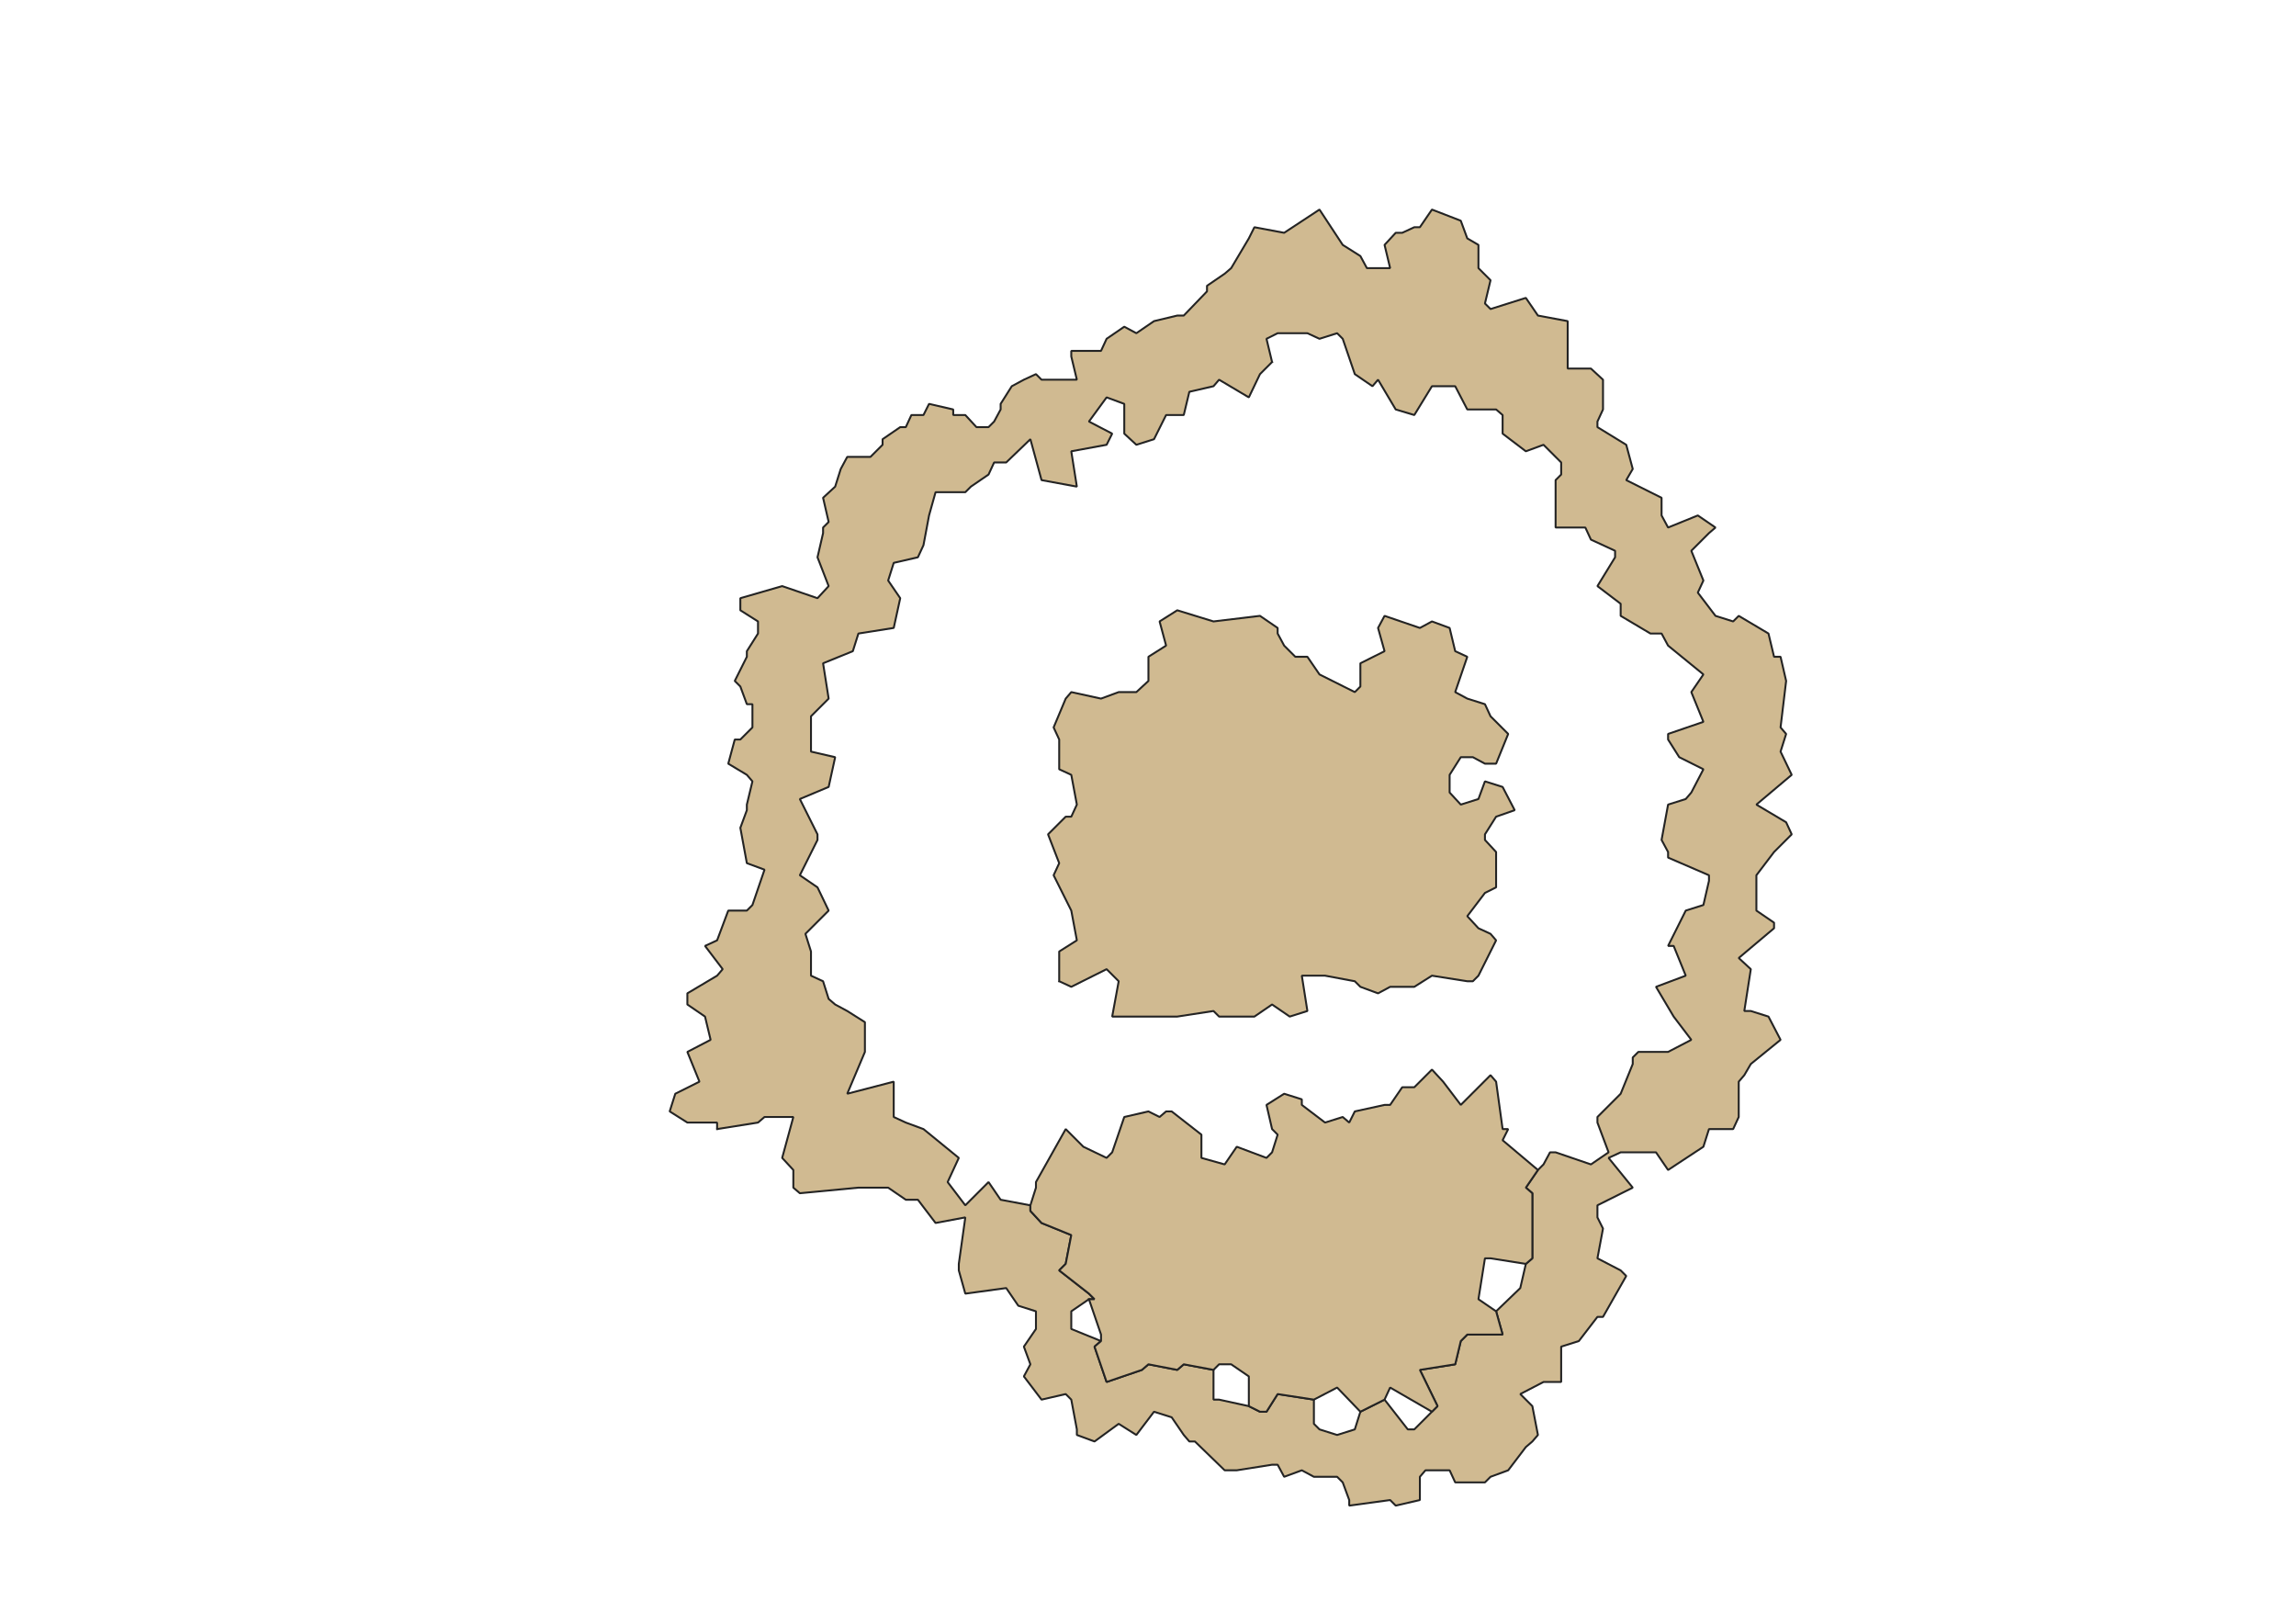<?xml version='1.0' encoding='UTF-8' standalone='no'?>
<svg height="209.973mm" width="296.926mm" viewBox="0 0 3507 2480" xmlns:xlink="http://www.w3.org/1999/xlink" xmlns:inkscape="http://www.inkscape.org/namespaces/inkscape" xmlns="http://www.w3.org/2000/svg" version="1.2" baseProfile="tiny">
 <defs/>
 <g stroke-linejoin="bevel" inkscape:label="Page" inkscape:groupmode="layer" fill="none" stroke="black" fill-rule="evenodd" stroke-width="1" stroke-linecap="square" id="Page">
  <g stroke-linejoin="bevel" transform="matrix(1,0,0,1,0,0)" font-weight="400" font-style="normal" fill="none" stroke="#000000" stroke-width="1" stroke-linecap="square" font-size="32.5" font-family="MS Shell Dlg 2" stroke-opacity="1"/>
  <g stroke-linejoin="bevel" transform="matrix(1,0,0,1,0,0)" font-weight="400" font-style="normal" fill="none" stroke="#000000" stroke-width="1" stroke-linecap="square" font-size="32.5" font-family="MS Shell Dlg 2" stroke-opacity="1"/>
  <g stroke-linejoin="bevel" transform="matrix(11.808,0,0,11.808,0,0)" font-weight="400" font-style="normal" fill="none" stroke="#000000" stroke-width="1" stroke-linecap="square" font-size="32.5" font-family="MS Shell Dlg 2" stroke-opacity="1"/>
  <g stroke-linejoin="bevel" transform="matrix(1,0,0,1,0,0)" font-weight="400" font-style="normal" fill="none" stroke="#000000" stroke-width="1" stroke-linecap="square" font-size="32.5" font-family="MS Shell Dlg 2" stroke-opacity="1"/>
  <g transform="matrix(1,0,0,1,0,0)" font-weight="400" font-style="normal" fill="#ffffff" stroke="none" fill-opacity="1" font-size="32.5" font-family="MS Shell Dlg 2">
   <path fill-rule="evenodd" d="M-2,-2 L3510,-2 L3510,2483 L-2,2483 L-2,-2" vector-effect="none"/>
  </g>
  <g stroke-linejoin="bevel" transform="matrix(1,0,0,1,0,0)" font-weight="400" font-style="normal" fill="none" stroke="#000000" stroke-width="1" stroke-linecap="square" font-size="32.5" font-family="MS Shell Dlg 2" stroke-opacity="1"/>
  <g stroke-linejoin="bevel" transform="matrix(11.808,0,0,11.808,0,0)" font-weight="400" font-style="normal" fill="none" stroke="#000000" stroke-width="1" stroke-linecap="square" font-size="32.5" font-family="MS Shell Dlg 2" stroke-opacity="1"/>
  <g stroke-linejoin="bevel" transform="matrix(11.808,0,0,11.808,0,0)" font-weight="400" font-style="normal" fill="none" stroke="#000000" stroke-width="1" stroke-linecap="square" font-size="32.5" font-family="MS Shell Dlg 2" stroke-opacity="1"/>
  <g stroke-linejoin="bevel" transform="matrix(1,0,0,1,0,0)" font-weight="400" font-style="normal" fill="none" stroke="#000000" stroke-width="1" stroke-linecap="square" font-size="32.5" font-family="MS Shell Dlg 2" stroke-opacity="1"/>
 </g>
 <defs/>
 <g stroke-linejoin="bevel" inkscape:label="Map 1: Background" inkscape:groupmode="layer" fill="none" stroke="black" fill-rule="evenodd" stroke-width="1" stroke-linecap="square" id="Map 1: Background">
  <g stroke-linejoin="bevel" transform="matrix(1,0,0,1,0,0)" font-weight="400" font-style="normal" fill="none" stroke="#000000" stroke-width="1" stroke-linecap="square" font-size="32.5" font-family="MS Shell Dlg 2" stroke-opacity="1"/>
  <g stroke-linejoin="bevel" transform="matrix(1,0,0,1,0,0)" font-weight="400" font-style="normal" fill="none" stroke="#000000" stroke-width="1" stroke-linecap="square" font-size="32.5" font-family="MS Shell Dlg 2" stroke-opacity="1"/>
  <g stroke-linejoin="bevel" transform="matrix(11.808,0,0,11.808,0,0)" font-weight="400" font-style="normal" fill="none" stroke="#000000" stroke-width="1" stroke-linecap="square" font-size="32.5" font-family="MS Shell Dlg 2" stroke-opacity="1"/>
  <g transform="matrix(11.808,0,0,11.808,0,0)" font-weight="400" font-style="normal" fill="#ffffff" stroke="none" fill-opacity="1" font-size="32.5" font-family="MS Shell Dlg 2">
   <path fill-rule="evenodd" d="M0,0 L297,0 L297,210 L0,210 L0,0" vector-effect="none"/>
  </g>
  <g stroke-linejoin="bevel" transform="matrix(11.808,0,0,11.808,0,0)" font-weight="400" font-style="normal" fill="none" stroke="#000000" stroke-width="1" stroke-linecap="square" font-size="32.5" font-family="MS Shell Dlg 2" stroke-opacity="1"/>
  <g stroke-linejoin="bevel" transform="matrix(11.808,0,0,11.808,0,0)" font-weight="400" font-style="normal" fill="none" stroke="#000000" stroke-width="1" stroke-linecap="square" font-size="32.5" font-family="MS Shell Dlg 2" stroke-opacity="1"/>
  <g stroke-linejoin="bevel" transform="matrix(11.808,0,0,11.808,0,0)" font-weight="400" font-style="normal" fill="none" stroke="#000000" stroke-width="1" stroke-linecap="square" font-size="32.5" font-family="MS Shell Dlg 2" stroke-opacity="1"/>
  <g stroke-linejoin="bevel" transform="matrix(11.808,0,0,11.808,0,0)" font-weight="400" font-style="normal" fill="none" stroke="#000000" stroke-width="1" stroke-linecap="square" font-size="32.5" font-family="MS Shell Dlg 2" stroke-opacity="1"/>
  <g stroke-linejoin="bevel" transform="matrix(1,0,0,1,0,0)" font-weight="400" font-style="normal" fill="none" stroke="#000000" stroke-width="1" stroke-linecap="square" font-size="32.5" font-family="MS Shell Dlg 2" stroke-opacity="1"/>
  <g stroke-linejoin="bevel" transform="matrix(11.808,0,0,11.808,0,0)" font-weight="400" font-style="normal" fill="none" stroke="#000000" stroke-width="1" stroke-linecap="square" font-size="32.5" font-family="MS Shell Dlg 2" stroke-opacity="1"/>
  <g stroke-linejoin="bevel" transform="matrix(11.808,0,0,11.808,0,0)" font-weight="400" font-style="normal" fill="none" stroke="#000000" stroke-width="1" stroke-linecap="square" font-size="32.5" font-family="MS Shell Dlg 2" stroke-opacity="1"/>
  <g stroke-linejoin="bevel" transform="matrix(1,0,0,1,0,0)" font-weight="400" font-style="normal" fill="none" stroke="#000000" stroke-width="1" stroke-linecap="square" font-size="32.5" font-family="MS Shell Dlg 2" stroke-opacity="1"/>
 </g>
 <defs/>
 <g stroke-linejoin="bevel" inkscape:label="Map 1: WerewickProvinces" inkscape:groupmode="layer" fill="none" stroke="black" fill-rule="evenodd" stroke-width="1" stroke-linecap="square" id="Map 1: WerewickProvinces">
  <g stroke-linejoin="bevel" transform="matrix(1,0,0,1,0,0)" font-weight="400" font-style="normal" fill="none" stroke="#000000" stroke-width="1" stroke-linecap="square" font-size="32.5" font-family="MS Shell Dlg 2" stroke-opacity="1"/>
  <g stroke-linejoin="bevel" transform="matrix(1,0,0,1,0,0)" font-weight="400" font-style="normal" fill="none" stroke="#000000" stroke-width="1" stroke-linecap="square" font-size="32.5" font-family="MS Shell Dlg 2" stroke-opacity="1"/>
  <g stroke-linejoin="bevel" transform="matrix(11.808,0,0,11.808,0,0)" font-weight="400" font-style="normal" fill="none" stroke="#000000" stroke-width="1" stroke-linecap="square" font-size="32.5" font-family="MS Shell Dlg 2" stroke-opacity="1"/>
  <g stroke-linejoin="bevel" transform="matrix(11.808,0,0,11.808,0,0)" font-weight="400" font-style="normal" fill="none" stroke="#000000" stroke-width="1" stroke-linecap="square" font-size="32.5" font-family="MS Shell Dlg 2" stroke-opacity="1"/>
  <g transform="matrix(1,0,0,1,0,0)" font-weight="400" font-style="normal" fill="#000000" stroke="none" fill-opacity="0" font-size="32.5" font-family="MS Shell Dlg 2">
   <rect height="2480" x="0" width="3508" y="0"/>
  </g>
  <g stroke-linejoin="bevel" transform="matrix(1,0,0,1,0,0)" font-weight="400" font-style="normal" fill="none" stroke="#000000" stroke-width="1" stroke-linecap="square" font-size="32.5" font-family="MS Shell Dlg 2" stroke-opacity="1"/>
  <g stroke-linejoin="bevel" transform="matrix(1,0,0,1,0,0)" font-weight="400" font-style="normal" fill="#d0ba91" stroke="#232323" fill-opacity="1" stroke-width="2.953" stroke-linecap="square" font-size="32.5" font-family="MS Shell Dlg 2" stroke-opacity="1">
   <path fill-rule="evenodd" d="M1095.33,1724.31 L1095.33,1714.37 L1049.9,1714.37 L1022.92,1697.34 L1031.44,1670.36 L1068.36,1651.9 L1049.9,1606.46 L1085.4,1588 L1076.88,1552.51 L1049.9,1534.05 L1049.9,1517.01 L1095.33,1490.03 L1103.85,1480.09 L1076.88,1444.59 L1095.33,1436.07 L1112.37,1390.64 L1140.77,1390.64 L1149.29,1382.12 L1167.75,1328.16 L1140.77,1318.22 L1130.83,1264.27 L1140.77,1237.29 L1140.77,1228.77 L1149.29,1193.27 L1140.77,1183.33 L1112.37,1166.29 L1122.31,1129.38 L1130.83,1129.38 L1149.29,1110.92 L1149.29,1075.42 L1140.77,1075.42 L1130.83,1048.44 L1122.31,1039.92 L1140.77,1003.01 L1140.77,994.487 L1157.81,967.509 L1157.81,949.051 L1130.83,932.012 L1130.83,922.073 L1130.83,913.553 L1194.73,895.095 L1248.68,913.553 L1265.72,895.095 L1248.68,851.078 L1257.2,814.16 L1257.2,805.641 L1265.72,797.122 L1257.2,760.204 L1275.66,743.166 L1284.18,716.188 L1294.12,697.729 L1311.16,697.729 L1329.62,697.729 L1348.08,679.27 L1348.08,670.751 L1375.05,652.292 L1383.57,652.292 L1392.09,633.834 L1410.55,633.834 L1419.07,616.795 L1455.99,625.314 L1455.99,633.834 L1474.45,633.834 L1491.49,652.292 L1509.94,652.292 L1518.46,643.773 L1528.4,625.314 L1528.4,616.795 L1545.44,589.817 L1563.9,579.878 L1582.36,571.358 L1590.88,579.878 L1636.31,579.878 L1644.83,579.878 L1636.31,544.38 L1636.31,535.861 L1681.75,535.861 L1690.27,517.402 L1717.25,498.944 L1735.71,508.883 L1762.69,490.424 L1798.18,481.905 L1808.12,481.905 L1843.62,444.988 L1843.62,436.468 L1870.6,418.01 L1880.54,409.49 L1907.51,364.054 L1916.03,347.015 L1961.47,355.534 L2015.43,320.037 L2050.92,373.993 L2077.9,391.032 L2087.84,409.49 L2123.34,409.49 L2114.82,373.993 L2131.86,355.534 L2141.8,355.534 L2160.26,347.015 L2168.78,347.015 L2187.23,320.037 L2231.25,337.076 L2241.19,364.054 L2258.23,373.993 L2258.23,409.49 L2276.69,427.949 L2268.17,463.446 L2276.69,471.966 L2330.64,454.927 L2349.1,481.905 L2394.54,490.424 L2394.54,498.944 L2394.54,562.839 L2430.04,562.839 L2448.49,579.878 L2448.49,625.314 L2439.98,643.773 L2439.98,652.292 L2483.99,679.27 L2493.93,716.188 L2483.99,733.226 L2537.95,760.204 L2537.95,787.182 L2547.89,805.641 L2593.32,787.182 L2620.3,805.641 L2610.36,814.16 L2583.38,841.138 L2601.84,886.575 L2593.32,905.034 L2620.3,940.531 L2647.28,949.051 L2655.8,940.531 L2701.24,967.509 L2709.76,1003.01 L2719.69,1003.01 L2728.21,1039.92 L2719.69,1110.92 L2728.21,1120.86 L2719.69,1147.84 L2736.73,1183.33 L2682.78,1228.77 L2728.21,1255.75 L2736.73,1274.21 L2709.76,1301.18 L2682.78,1336.68 L2682.78,1390.64 L2709.76,1409.1 L2709.76,1417.62 L2655.8,1463.05 L2674.26,1480.09 L2664.32,1543.99 L2674.26,1543.99 L2701.24,1552.51 L2719.69,1588 L2674.26,1624.92 L2664.32,1641.96 L2655.8,1651.9 L2655.8,1705.85 L2647.28,1724.31 L2610.36,1724.31 L2601.84,1751.29 L2547.89,1786.79 L2529.43,1759.81 L2475.47,1759.81 L2457.01,1768.33 L2493.93,1813.77 L2439.98,1840.74 L2439.98,1859.2 L2448.49,1876.24 L2439.98,1921.68 L2475.47,1940.14 L2483.99,1948.66 L2448.49,2011.13 L2439.98,2011.13 L2411.58,2048.05 L2384.6,2056.57 L2384.6,2110.53 L2357.62,2110.53 L2322.12,2128.98 L2340.58,2147.44 L2349.1,2191.46 L2340.58,2201.4 L2330.64,2209.92 L2303.67,2245.42 L2276.69,2255.35 L2268.17,2263.87 L2222.73,2263.87 L2214.21,2245.42 L2177.29,2245.42 L2168.78,2255.35 L2168.78,2290.85 L2131.86,2299.37 L2123.34,2290.85 L2060.86,2299.37 L2060.86,2290.85 L2050.92,2263.87 L2042.4,2255.35 L2006.91,2255.35 L1988.45,2245.42 L1961.47,2255.35 L1951.53,2236.9 L1943.01,2236.9 L1889.06,2245.42 L1870.6,2245.42 L1825.16,2201.4 L1816.64,2201.4 L1808.12,2191.46 L1789.66,2164.48 L1762.69,2155.96 L1735.71,2191.46 L1708.73,2174.42 L1671.81,2201.4 L1644.83,2191.46 L1644.83,2182.94 L1636.31,2137.5 L1627.8,2128.98 L1590.88,2137.5 L1563.9,2102.01 L1573.84,2083.55 L1563.9,2056.57 L1582.36,2029.59 L1582.36,2002.61 L1555.38,1994.09 L1536.92,1967.12 L1474.45,1975.64 L1464.51,1940.14 L1464.51,1930.2 L1474.45,1859.2 L1429.01,1867.72 L1402.03,1832.23 L1383.57,1832.23 L1356.6,1813.77 L1321.1,1813.77 L1311.16,1813.77 L1221.71,1822.29 L1211.77,1813.77 L1211.77,1795.31 L1211.77,1786.79 L1194.73,1768.33 L1211.77,1705.85 L1203.25,1705.85 L1167.75,1705.85 L1157.81,1714.37 L1095.33,1724.31 M1943.01,552.9 L1924.55,571.358 L1907.51,606.856 L1862.08,579.878 L1853.56,589.817 L1816.64,598.336 L1808.12,633.834 L1781.14,633.834 L1762.69,670.751 L1735.71,679.27 L1717.25,662.232 L1717.25,616.795 L1690.27,606.856 L1663.29,643.773 L1698.79,662.232 L1690.27,679.27 L1636.31,689.21 L1644.83,743.166 L1590.88,733.226 L1573.84,670.751 L1536.92,706.248 L1518.46,706.248 L1509.94,724.707 L1482.97,743.166 L1474.45,751.685 L1429.01,751.685 L1419.07,787.182 L1410.55,832.619 L1402.03,851.078 L1365.11,859.597 L1356.6,886.575 L1375.05,913.553 L1365.11,958.99 L1311.16,967.509 L1302.64,994.487 L1257.2,1012.95 L1265.72,1066.9 L1238.74,1093.88 L1238.74,1102.4 L1238.74,1147.84 L1275.66,1156.36 L1265.72,1201.79 L1221.71,1220.25 L1248.68,1274.21 L1248.68,1282.73 L1221.71,1336.68 L1248.68,1355.14 L1265.72,1390.64 L1238.74,1417.62 L1230.22,1426.14 L1238.74,1453.11 L1238.74,1490.03 L1257.2,1498.55 L1265.72,1525.53 L1275.66,1534.05 L1294.12,1543.99 L1321.1,1561.03 L1321.1,1597.94 L1321.1,1606.46 L1294.12,1670.36 L1365.11,1651.9 L1365.11,1660.42 L1365.11,1705.85 L1383.57,1714.37 L1410.55,1724.31 L1464.51,1768.33 L1447.47,1805.25 L1474.45,1840.74 L1509.94,1805.25 L1528.4,1832.23 L1573.84,1840.74 L1573.84,1849.26 L1590.88,1867.72 L1636.31,1886.18 L1627.8,1930.2 L1617.86,1940.14 L1663.29,1975.64 L1671.81,1984.15 L1663.29,1984.15 L1636.31,2002.61 L1636.31,2029.59 L1681.75,2048.05 L1671.81,2056.57 L1690.27,2110.53 L1744.23,2092.07 L1754.17,2083.55 L1798.18,2092.07 L1808.12,2083.55 L1853.56,2092.07 L1853.56,2137.5 L1862.08,2137.5 L1907.51,2147.44 L1924.55,2155.96 L1934.49,2155.96 L1951.53,2128.98 L2006.91,2137.5 L2006.91,2174.42 L2015.43,2182.94 L2042.4,2191.46 L2069.38,2182.94 L2077.9,2155.96 L2114.82,2137.5 L2150.32,2182.94 L2160.26,2182.94 L2187.23,2155.96 L2195.75,2147.44 L2168.78,2092.07 L2222.73,2083.55 L2231.25,2048.05 L2241.19,2038.11 L2285.21,2038.11 L2295.15,2038.11 L2285.21,2002.61 L2322.12,1967.12 L2330.64,1930.2 L2340.58,1921.68 L2340.58,1886.18 L2340.58,1867.72 L2340.58,1822.29 L2330.64,1813.77 L2349.1,1786.79 L2357.62,1778.27 L2367.56,1759.81 L2376.08,1759.81 L2430.04,1778.27 L2457.01,1759.81 L2439.98,1714.37 L2439.98,1705.85 L2466.95,1678.88 L2475.47,1670.36 L2493.93,1624.92 L2493.93,1614.98 L2502.45,1606.46 L2547.89,1606.46 L2583.38,1588 L2556.41,1552.51 L2529.43,1507.07 L2574.87,1490.03 L2556.41,1444.59 L2547.89,1444.59 L2574.87,1390.64 L2601.84,1382.12 L2610.36,1345.2 L2610.36,1336.68 L2547.89,1309.7 L2547.89,1301.18 L2537.95,1282.73 L2547.89,1228.77 L2574.87,1220.25 L2583.38,1210.31 L2601.84,1174.81 L2564.93,1156.36 L2547.89,1129.38 L2547.89,1120.86 L2601.84,1102.4 L2583.38,1056.96 L2601.84,1029.98 L2547.89,985.968 L2537.95,967.509 L2520.91,967.509 L2475.47,940.531 L2475.47,922.073 L2439.98,895.095 L2466.95,851.078 L2466.95,841.138 L2430.04,824.1 L2421.52,805.641 L2376.08,805.641 L2376.08,733.226 L2384.6,724.707 L2384.6,706.248 L2367.56,689.21 L2357.62,679.27 L2330.64,689.21 L2295.15,662.232 L2295.15,633.834 L2285.21,625.314 L2241.19,625.314 L2222.73,589.817 L2187.23,589.817 L2160.26,633.834 L2131.86,625.314 L2104.88,579.878 L2096.36,589.817 L2069.38,571.358 L2050.92,517.402 L2042.4,508.883 L2015.43,517.402 L1996.97,508.883 L1951.53,508.883 L1934.49,517.402 L1943.01,552.9" vector-effect="none"/>
   <path fill-rule="evenodd" d="M1617.86,1498.55 L1617.86,1453.11 L1644.83,1436.07 L1636.31,1390.64 L1609.34,1336.68 L1617.86,1318.22 L1600.82,1274.21 L1627.8,1247.23 L1636.31,1247.23 L1644.83,1228.77 L1636.31,1183.33 L1617.86,1174.81 L1617.86,1129.38 L1609.34,1110.92 L1627.8,1066.9 L1636.31,1056.96 L1681.75,1066.9 L1708.73,1056.96 L1735.71,1056.96 L1754.17,1039.92 L1754.17,1003.01 L1781.14,985.968 L1771.2,949.051 L1798.18,932.012 L1853.56,949.051 L1924.55,940.531 L1951.53,958.99 L1951.53,967.509 L1961.47,985.968 L1978.51,1003.01 L1996.97,1003.01 L2015.43,1029.98 L2069.38,1056.96 L2077.9,1048.44 L2077.9,1012.95 L2114.82,994.487 L2104.88,958.99 L2114.82,940.531 L2168.78,958.99 L2187.23,949.051 L2214.21,958.99 L2222.73,994.487 L2241.19,1003.01 L2222.73,1056.96 L2241.19,1066.9 L2268.17,1075.42 L2276.69,1093.88 L2303.67,1120.86 L2285.21,1166.29 L2268.17,1166.29 L2249.71,1156.36 L2241.19,1156.36 L2231.25,1156.36 L2214.21,1183.33 L2214.21,1210.31 L2231.25,1228.77 L2258.23,1220.25 L2268.17,1193.27 L2295.15,1201.79 L2313.6,1237.29 L2285.21,1247.23 L2268.17,1274.21 L2268.17,1282.73 L2285.21,1301.18 L2285.21,1336.68 L2285.21,1355.14 L2268.17,1363.66 L2241.19,1399.16 L2258.23,1417.62 L2276.69,1426.14 L2285.21,1436.07 L2258.23,1490.03 L2249.71,1498.55 L2241.19,1498.55 L2187.23,1490.03 L2160.26,1507.07 L2123.34,1507.07 L2104.88,1517.01 L2077.9,1507.07 L2069.38,1498.55 L2023.95,1490.03 L1988.45,1490.03 L1996.97,1543.99 L1969.99,1552.51 L1943.01,1534.05 L1916.03,1552.51 L1862.08,1552.51 L1853.56,1543.99 L1798.18,1552.51 L1789.66,1552.51 L1771.2,1552.51 L1762.69,1552.51 L1698.79,1552.51 L1708.73,1498.55 L1690.27,1480.09 L1636.31,1507.07 L1617.86,1498.55" vector-effect="none"/>
   <path fill-rule="evenodd" d="M1663.29,1984.15 L1671.81,1984.15 L1663.29,1975.64 L1617.86,1940.14 L1627.8,1930.2 L1636.31,1886.18 L1590.88,1867.72 L1573.84,1849.26 L1573.84,1840.74 L1582.36,1813.77 L1582.36,1805.25 L1627.8,1724.31 L1654.77,1751.29 L1690.27,1768.33 L1698.79,1759.81 L1717.25,1705.85 L1754.17,1697.34 L1771.2,1705.85 L1781.14,1697.34 L1789.66,1697.34 L1835.1,1732.83 L1835.1,1759.81 L1835.1,1768.33 L1870.6,1778.27 L1889.06,1751.29 L1934.49,1768.33 L1943.01,1759.81 L1951.53,1732.83 L1943.01,1724.31 L1934.49,1687.4 L1961.47,1670.36 L1988.45,1678.88 L1988.45,1687.4 L2023.95,1714.37 L2050.92,1705.85 L2060.86,1714.37 L2069.38,1697.34 L2114.82,1687.4 L2123.34,1687.4 L2141.8,1660.42 L2160.26,1660.42 L2187.23,1633.44 L2204.27,1651.9 L2231.25,1687.4 L2276.69,1641.96 L2285.21,1651.9 L2295.15,1724.31 L2303.67,1724.31 L2295.15,1741.35 L2349.1,1786.79 L2330.64,1813.77 L2340.58,1822.29 L2340.58,1867.72 L2340.58,1886.18 L2340.58,1921.68 L2330.64,1930.2 L2276.69,1921.68 L2268.17,1921.68 L2258.23,1984.15 L2285.21,2002.61 L2295.15,2038.11 L2285.21,2038.11 L2241.19,2038.11 L2231.25,2048.05 L2222.73,2083.55 L2168.78,2092.07 L2195.75,2147.44 L2187.23,2155.96 L2123.34,2119.04 L2114.82,2137.5 L2077.9,2155.96 L2042.4,2119.04 L2006.91,2137.5 L1951.53,2128.98 L1934.49,2155.96 L1924.55,2155.96 L1907.51,2147.44 L1907.51,2102.01 L1880.54,2083.55 L1862.08,2083.55 L1853.56,2092.07 L1808.12,2083.55 L1798.18,2092.07 L1754.17,2083.55 L1744.23,2092.07 L1690.27,2110.53 L1671.81,2056.57 L1681.75,2048.05 L1681.75,2038.11 L1663.29,1984.15" vector-effect="none"/>
  </g>
  <g stroke-linejoin="bevel" transform="matrix(1,0,0,1,0,0)" font-weight="400" font-style="normal" fill="none" stroke="#000000" stroke-width="1" stroke-linecap="square" font-size="32.5" font-family="MS Shell Dlg 2" stroke-opacity="1"/>
  <g stroke-linejoin="bevel" transform="matrix(11.808,0,0,11.808,0,0)" font-weight="400" font-style="normal" fill="none" stroke="#000000" stroke-width="1" stroke-linecap="square" font-size="32.5" font-family="MS Shell Dlg 2" stroke-opacity="1"/>
  <g stroke-linejoin="bevel" transform="matrix(11.808,0,0,11.808,0,0)" font-weight="400" font-style="normal" fill="none" stroke="#000000" stroke-width="1" stroke-linecap="square" font-size="32.5" font-family="MS Shell Dlg 2" stroke-opacity="1"/>
  <g stroke-linejoin="bevel" transform="matrix(11.808,0,0,11.808,0,0)" font-weight="400" font-style="normal" fill="none" stroke="#000000" stroke-width="1" stroke-linecap="square" font-size="32.5" font-family="MS Shell Dlg 2" stroke-opacity="1"/>
  <g stroke-linejoin="bevel" transform="matrix(1,0,0,1,0,0)" font-weight="400" font-style="normal" fill="none" stroke="#000000" stroke-width="1" stroke-linecap="square" font-size="32.5" font-family="MS Shell Dlg 2" stroke-opacity="1"/>
  <g stroke-linejoin="bevel" transform="matrix(11.808,0,0,11.808,0,0)" font-weight="400" font-style="normal" fill="none" stroke="#000000" stroke-width="1" stroke-linecap="square" font-size="32.5" font-family="MS Shell Dlg 2" stroke-opacity="1"/>
  <g stroke-linejoin="bevel" transform="matrix(11.808,0,0,11.808,0,0)" font-weight="400" font-style="normal" fill="none" stroke="#000000" stroke-width="1" stroke-linecap="square" font-size="32.5" font-family="MS Shell Dlg 2" stroke-opacity="1"/>
  <g stroke-linejoin="bevel" transform="matrix(1,0,0,1,0,0)" font-weight="400" font-style="normal" fill="none" stroke="#000000" stroke-width="1" stroke-linecap="square" font-size="32.5" font-family="MS Shell Dlg 2" stroke-opacity="1"/>
 </g>
</svg>
